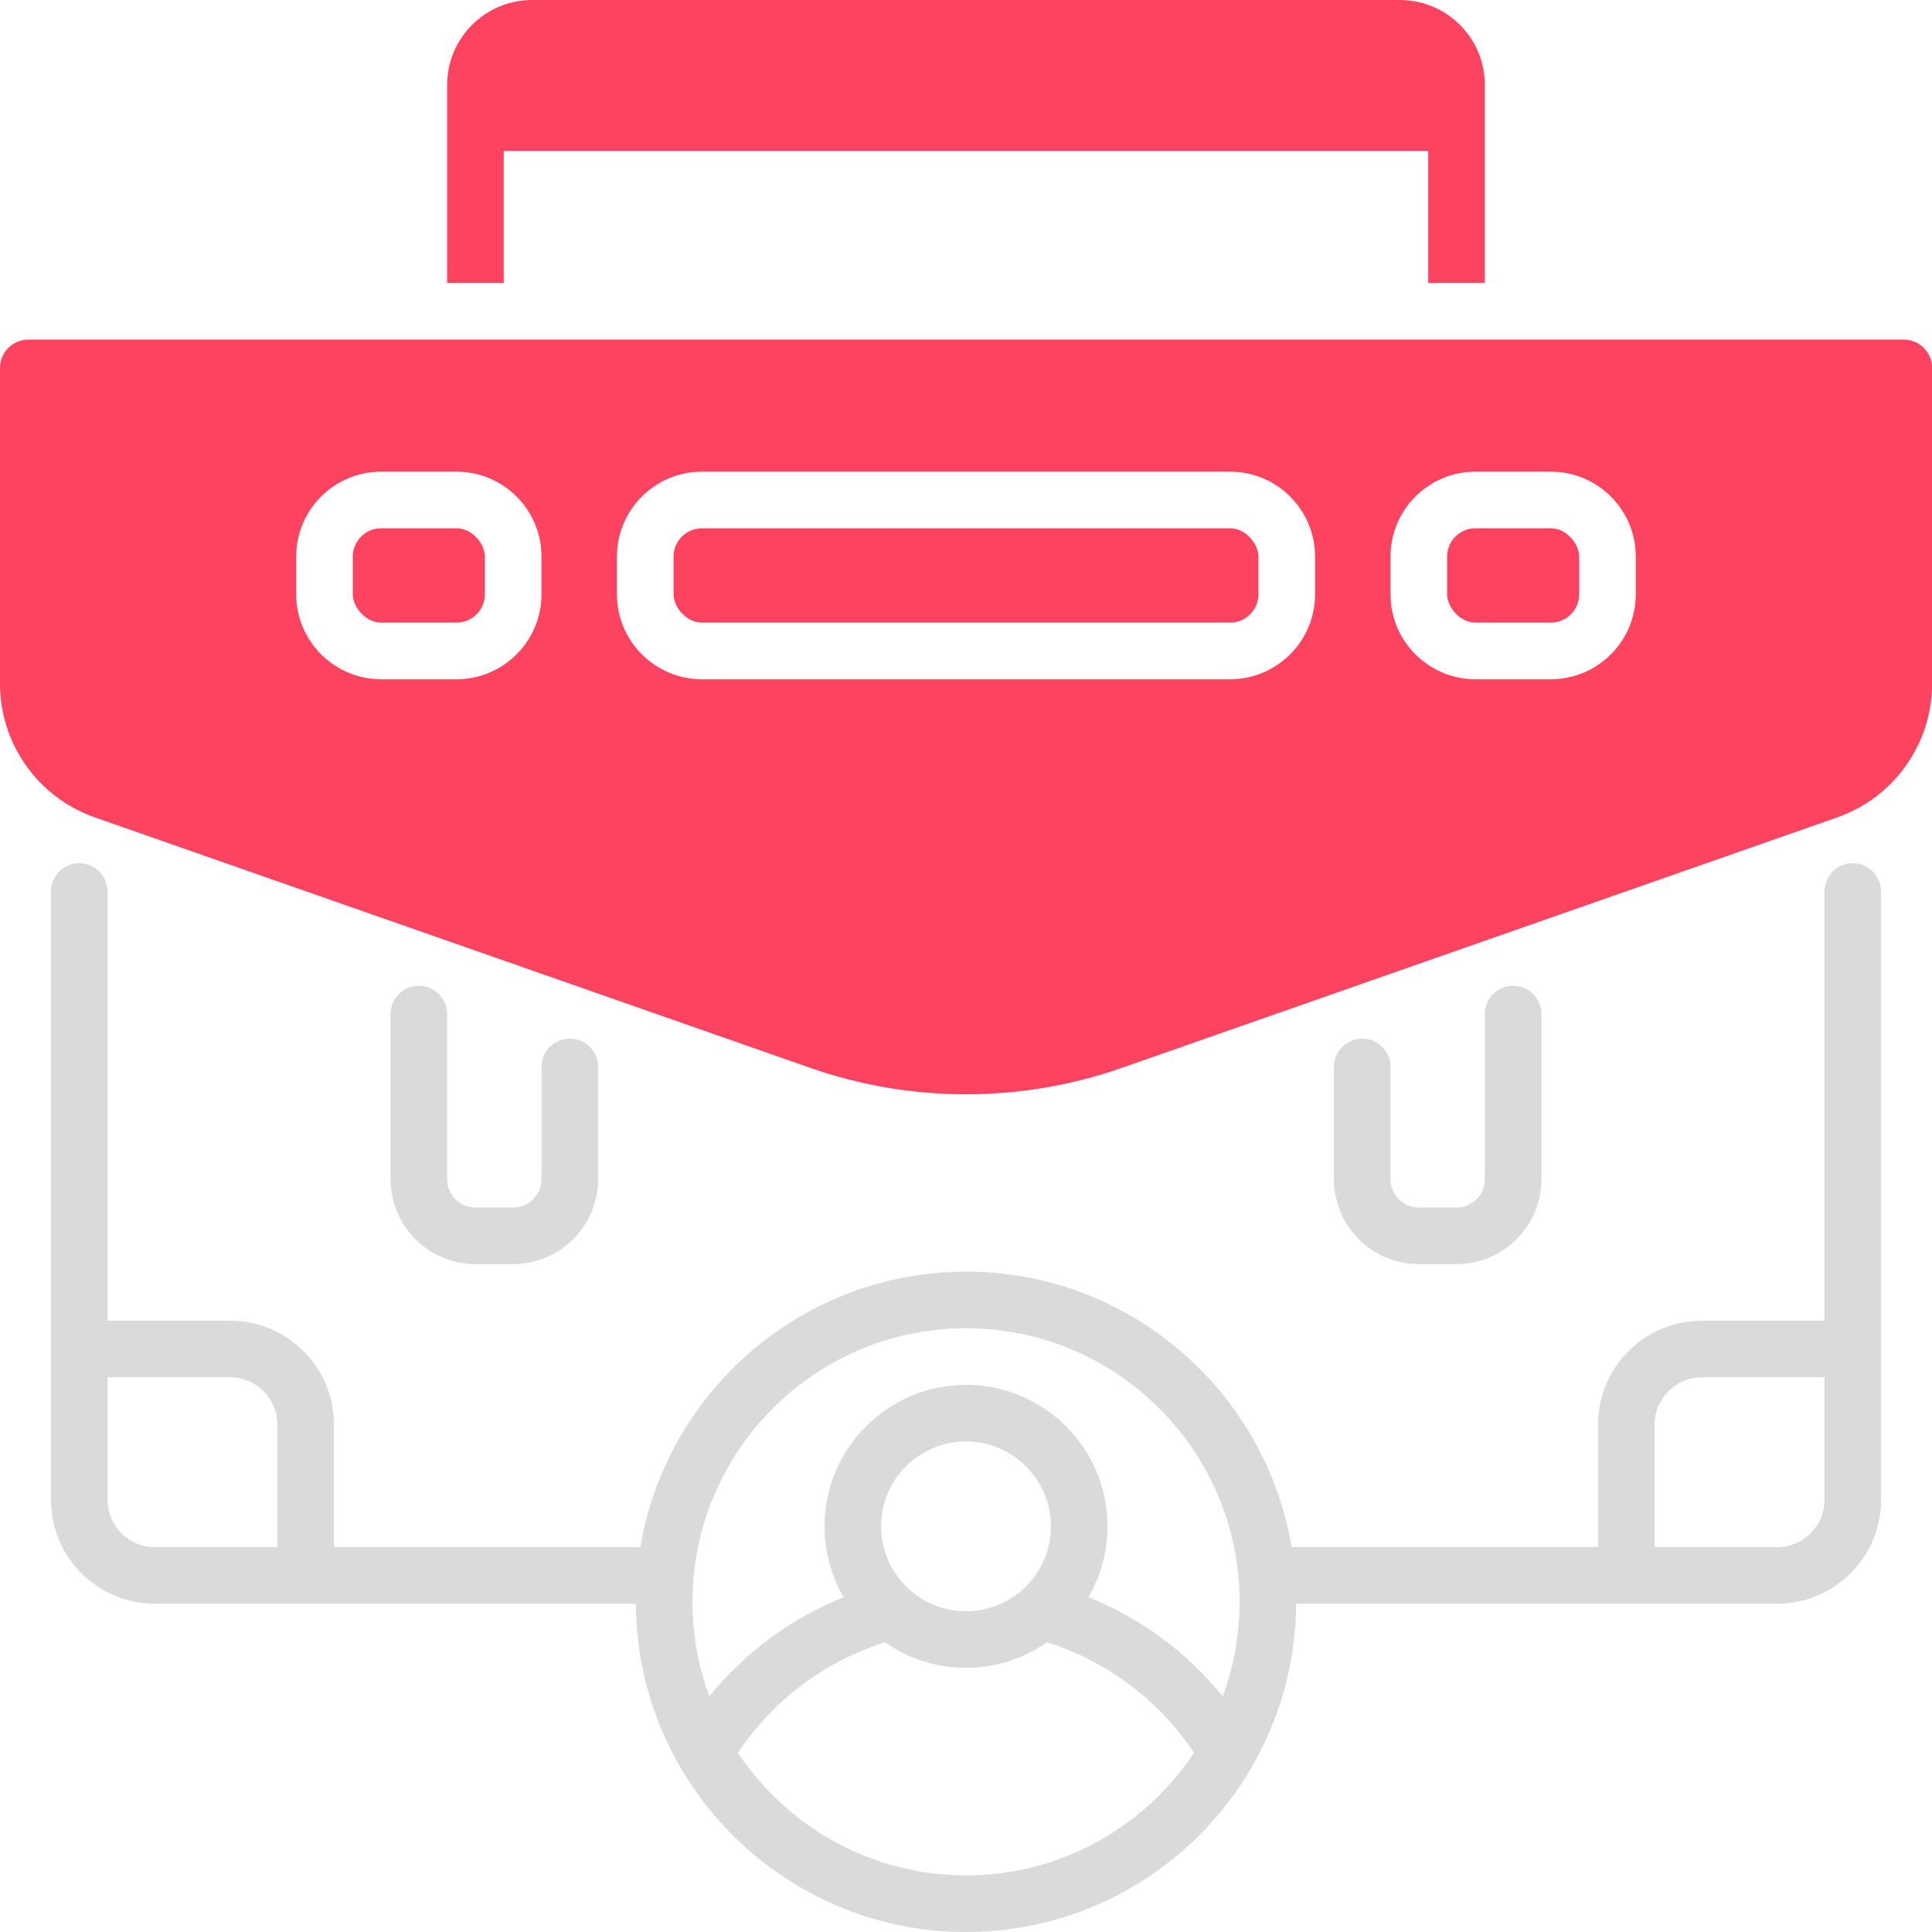 <?xml version="1.0" encoding="UTF-8"?>
<svg id="OBJECT" xmlns="http://www.w3.org/2000/svg" viewBox="0 0 512 512">
  <defs>
    <style>
      .cls-1 {
        fill: #FD4360;
      }

      .cls-2 {
        fill: #dadada;
      }
    </style>
  </defs>
  <g>
    <path class="cls-2" d="M376,335h10c12.41,0,22.5-10.09,22.5-22.5v-43.76c0-4.14-3.36-7.5-7.5-7.5s-7.5,3.36-7.5,7.5v43.76c0,4.14-3.36,7.5-7.5,7.5h-10c-4.14,0-7.5-3.36-7.5-7.5v-29.76c0-4.14-3.36-7.5-7.5-7.5s-7.5,3.36-7.5,7.5v29.76c0,12.41,10.09,22.5,22.5,22.5Z"/>
    <path class="cls-2" d="M126,335h10c12.41,0,22.5-10.09,22.5-22.5v-29.76c0-4.14-3.36-7.5-7.5-7.5s-7.5,3.36-7.5,7.5v29.76c0,4.14-3.36,7.5-7.5,7.5h-10c-4.14,0-7.5-3.36-7.5-7.5v-43.76c0-4.14-3.36-7.5-7.5-7.5s-7.5,3.36-7.5,7.5v43.76c0,12.41,10.09,22.5,22.5,22.5Z"/>
    <path class="cls-2" d="M491,228.76c-4.14,0-7.5,3.36-7.5,7.5v113.74h-32.5c-15.16,0-27.5,12.34-27.5,27.5v32.5h-81.21c-6.93-41.37-42.98-73-86.29-73s-79.36,31.63-86.29,73H88.5v-32.5c0-15.16-12.34-27.5-27.5-27.5H28.5v-113.74c0-4.14-3.36-7.5-7.5-7.5s-7.5,3.36-7.5,7.5v161.24c0,15.16,12.34,27.5,27.5,27.5h127.51c.27,48.02,39.41,87,87.49,87s87.22-38.98,87.49-87h127.51c15.16,0,27.5-12.34,27.5-27.5V236.26c0-4.14-3.36-7.5-7.5-7.5Zm-235,123.24c39.98,0,72.5,32.52,72.5,72.5,0,8.8-1.58,17.24-4.46,25.05-9.42-11.62-21.74-20.71-35.59-26.28,3.21-5.52,5.06-11.93,5.06-18.77,0-20.68-16.82-37.5-37.5-37.5s-37.5,16.82-37.5,37.5c0,6.84,1.85,13.25,5.06,18.77-13.86,5.57-26.17,14.65-35.59,26.28-2.88-7.81-4.46-16.25-4.46-25.05,0-39.98,32.52-72.5,72.5-72.5Zm-22.5,52.5c0-12.41,10.09-22.5,22.5-22.5s22.5,10.09,22.5,22.5-10.09,22.5-22.5,22.5-22.5-10.09-22.5-22.5Zm-205-7v-32.5H61c6.89,0,12.5,5.61,12.5,12.5v32.5H41c-6.89,0-12.5-5.61-12.5-12.5Zm227.5,99.5c-25.2,0-47.43-12.93-60.43-32.5,9.23-13.9,23.11-24.33,38.99-29.26,6.08,4.26,13.47,6.76,21.44,6.76s15.36-2.51,21.44-6.76c15.87,4.93,29.75,15.36,38.99,29.26-13,19.57-35.23,32.5-60.43,32.5Zm215-87h-32.5v-32.5c0-6.89,5.61-12.5,12.5-12.5h32.5v32.5c0,6.89-5.61,12.5-12.5,12.5Z"/>
  </g>
  <g>
    <path class="cls-1" d="M133.5,40h245v35h15V22.5c0-12.41-10.09-22.5-22.5-22.5H141c-12.41,0-22.5,10.09-22.5,22.5v52.5h15V40Z"/>
    <rect class="cls-1" x="93.5" y="140" width="35" height="25" rx="7.5" ry="7.5"/>
    <rect class="cls-1" x="178.5" y="140" width="155" height="25" rx="7.5" ry="7.5"/>
    <path class="cls-1" d="M504.5,90H7.5c-4.14,0-7.5,3.36-7.5,7.5v83.72c0,15.91,10.09,30.14,25.11,35.39l189.54,66.36c13.33,4.67,27.24,7.03,41.36,7.03s28.03-2.37,41.36-7.03l189.54-66.36c15.02-5.26,25.11-19.48,25.11-35.39V97.5c0-4.14-3.36-7.5-7.5-7.5ZM143.5,157.5c0,12.41-10.09,22.5-22.5,22.5h-20c-12.41,0-22.5-10.09-22.5-22.5v-10c0-12.41,10.09-22.5,22.5-22.5h20c12.41,0,22.5,10.09,22.5,22.5v10Zm205,0c0,12.41-10.09,22.5-22.5,22.5H186c-12.41,0-22.5-10.09-22.5-22.5v-10c0-12.41,10.09-22.5,22.5-22.5h140c12.41,0,22.5,10.09,22.5,22.5v10Zm85,0c0,12.41-10.09,22.5-22.5,22.5h-20c-12.41,0-22.5-10.09-22.5-22.5v-10c0-12.41,10.09-22.5,22.5-22.5h20c12.41,0,22.5,10.09,22.5,22.5v10Z"/>
    <rect class="cls-1" x="383.5" y="140" width="35" height="25" rx="7.5" ry="7.5"/>
  </g>
</svg>